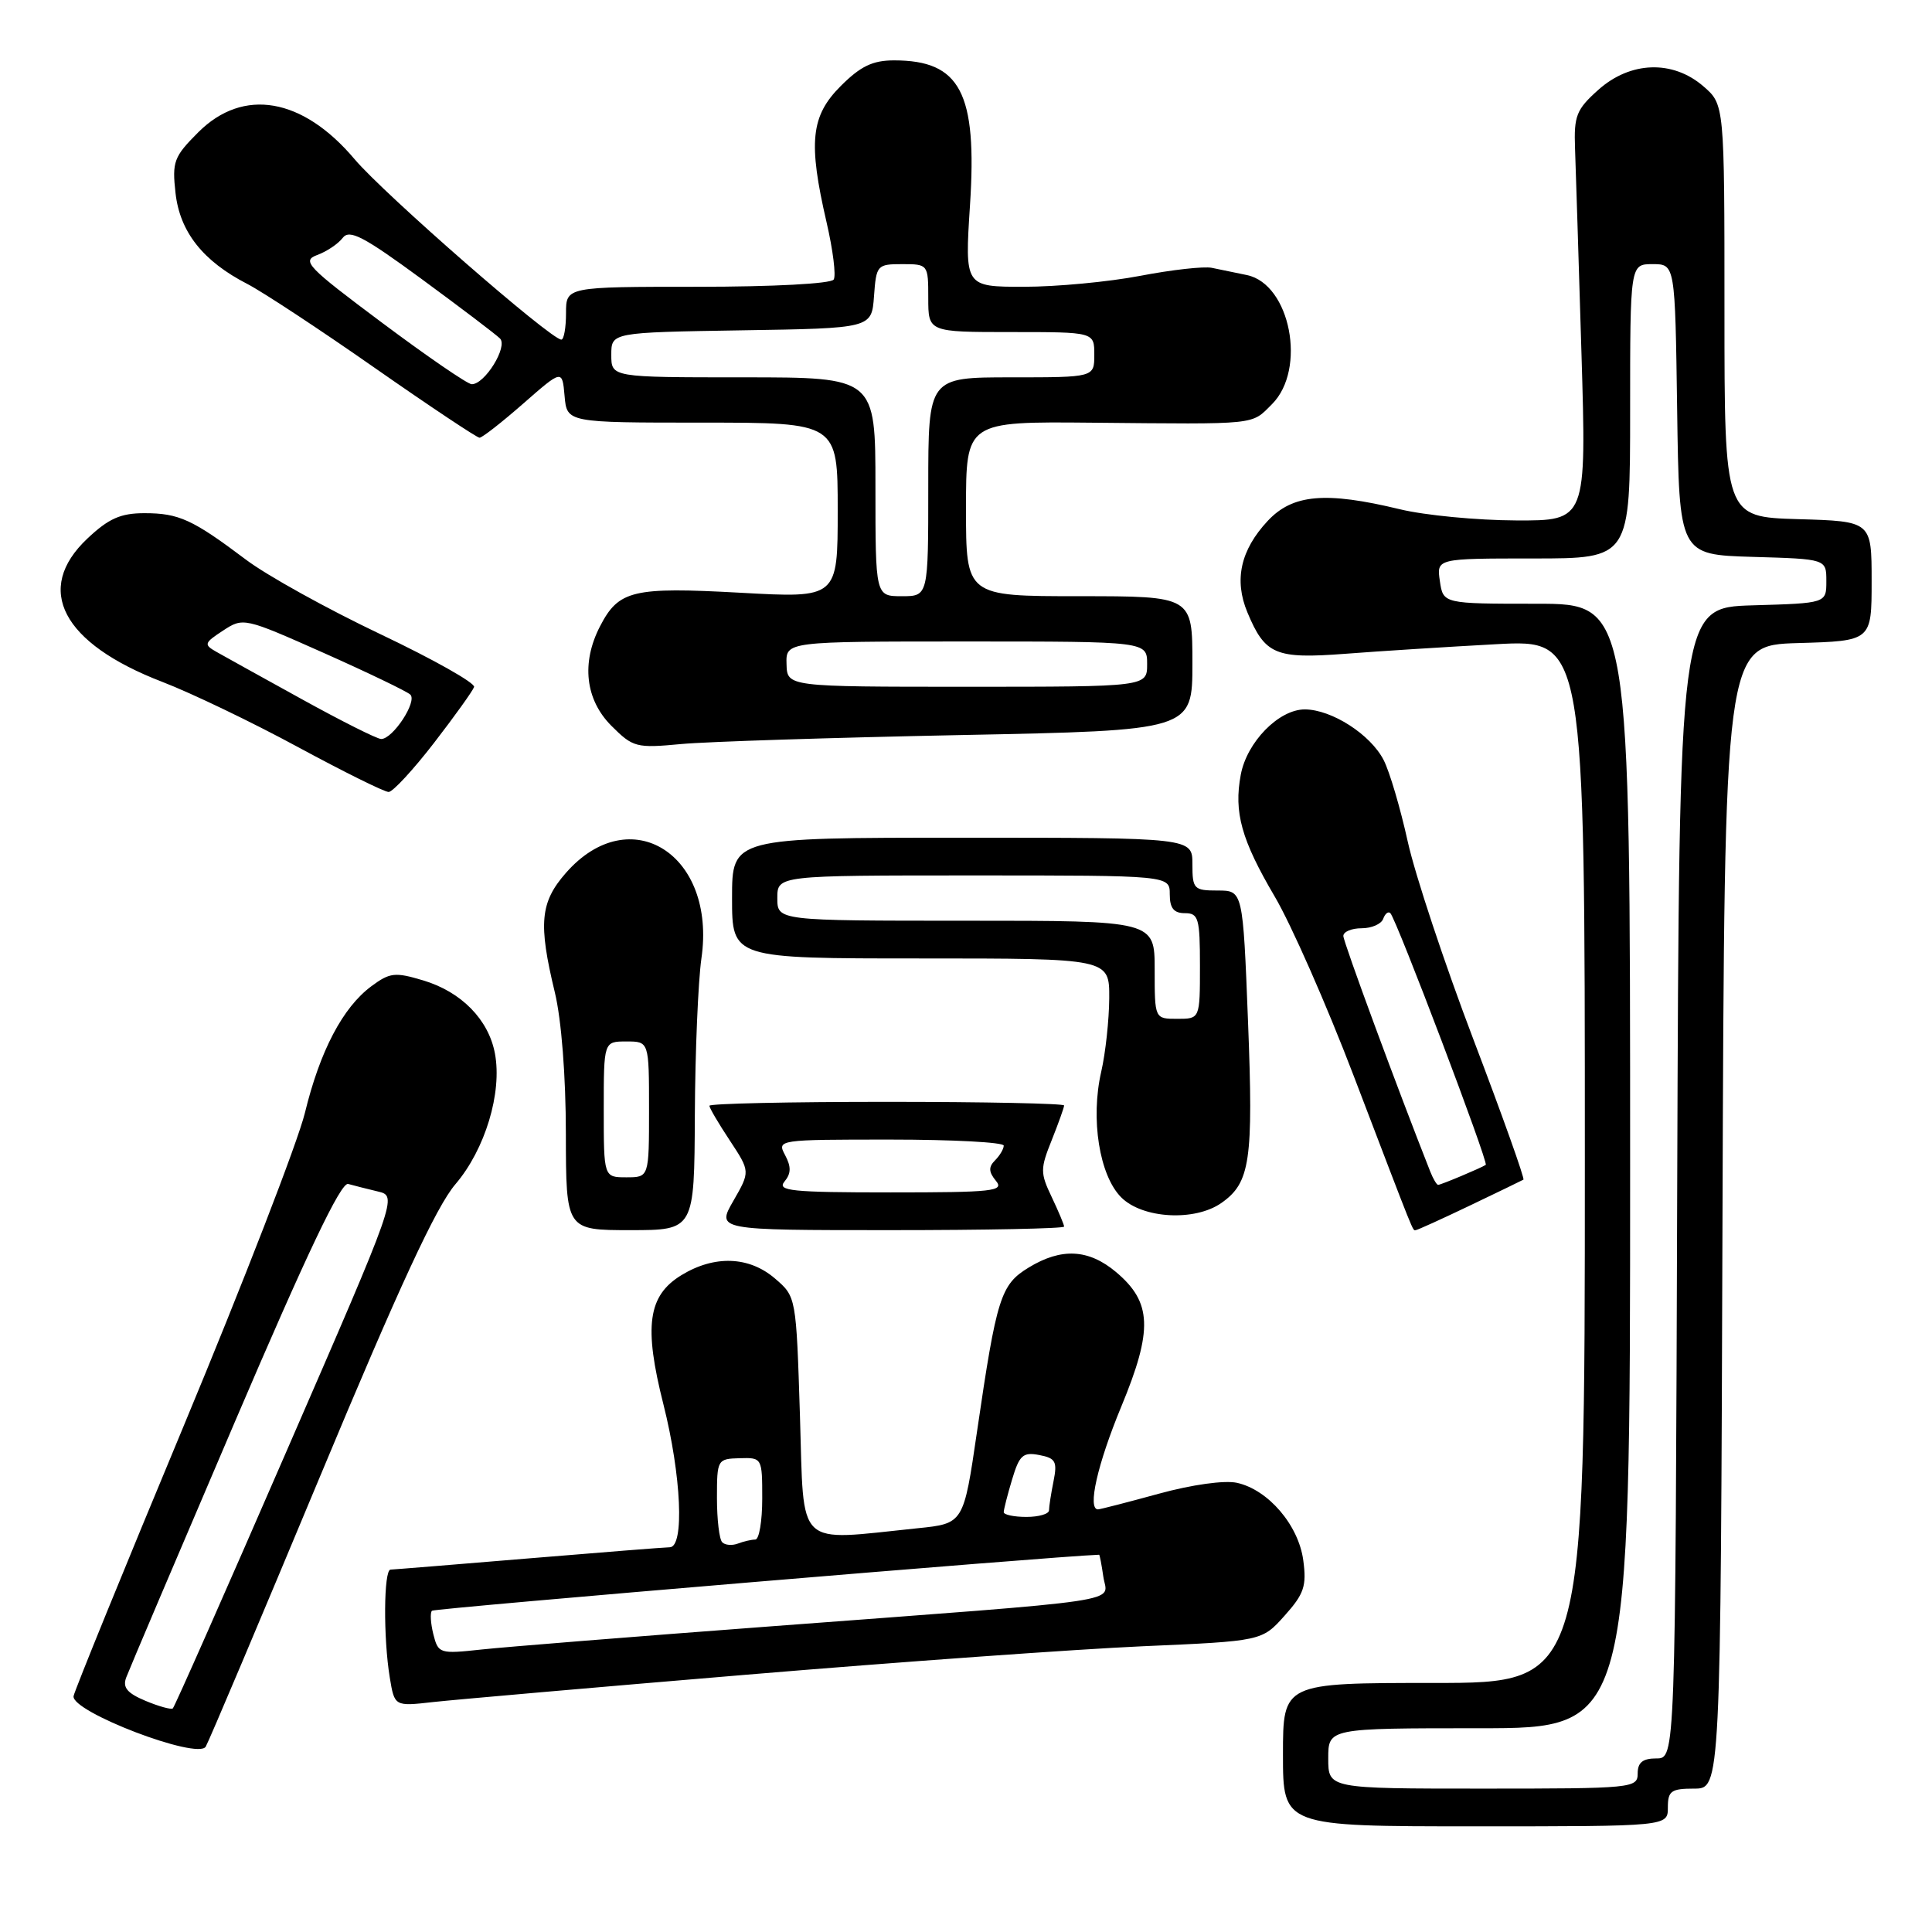 <?xml version="1.0" encoding="UTF-8" standalone="no"?>
<!DOCTYPE svg PUBLIC "-//W3C//DTD SVG 1.1//EN" "http://www.w3.org/Graphics/SVG/1.1/DTD/svg11.dtd" >
<svg xmlns="http://www.w3.org/2000/svg" xmlns:xlink="http://www.w3.org/1999/xlink" version="1.1" viewBox="0 0 256 256">
 <g >
 <path fill="currentColor"
d=" M 221.00 239.50 C 221.00 237.31 221.43 237.00 224.49 237.00 C 227.99 237.00 227.99 237.00 228.24 161.25 C 228.50 85.50 228.50 85.50 238.25 85.21 C 248.00 84.93 248.00 84.93 248.00 77.00 C 248.00 69.07 248.00 69.07 238.25 68.79 C 228.50 68.50 228.50 68.50 228.50 41.17 C 228.50 13.84 228.50 13.84 225.69 11.42 C 221.63 7.92 216.02 8.11 211.78 11.91 C 208.88 14.50 208.54 15.35 208.70 19.66 C 208.80 22.32 209.18 34.51 209.55 46.75 C 210.22 69.00 210.22 69.00 200.86 68.96 C 195.71 68.94 188.80 68.28 185.50 67.48 C 175.64 65.10 171.28 65.48 167.97 69.03 C 164.38 72.88 163.49 76.85 165.29 81.15 C 167.63 86.76 169.00 87.33 178.26 86.63 C 182.79 86.28 191.79 85.71 198.25 85.36 C 210.00 84.73 210.00 84.73 210.00 153.86 C 210.00 223.00 210.00 223.00 190.00 223.00 C 170.00 223.00 170.00 223.00 170.00 232.50 C 170.00 242.00 170.00 242.00 195.50 242.00 C 221.00 242.00 221.00 242.00 221.00 239.50 Z  M 42.44 195.56 C 52.89 170.49 57.81 159.87 60.35 156.91 C 64.28 152.31 66.56 144.79 65.58 139.59 C 64.74 135.10 61.13 131.42 56.08 129.91 C 52.35 128.79 51.66 128.86 49.21 130.68 C 45.42 133.49 42.40 139.24 40.40 147.47 C 39.45 151.34 32.23 169.99 24.35 188.92 C 16.46 207.86 9.89 223.98 9.75 224.74 C 9.38 226.80 26.22 233.23 27.26 231.44 C 27.69 230.71 34.51 214.57 42.44 195.56 Z  M 99.00 221.90 C 119.08 220.22 142.64 218.53 151.36 218.14 C 167.21 217.45 167.21 217.45 170.22 214.08 C 172.80 211.20 173.15 210.15 172.69 206.75 C 172.07 202.09 168.04 197.39 163.90 196.48 C 162.25 196.12 157.94 196.72 153.53 197.93 C 149.37 199.07 145.76 200.00 145.49 200.00 C 144.06 200.00 145.41 194.02 148.58 186.37 C 152.79 176.21 152.64 172.56 147.89 168.56 C 144.25 165.50 140.64 165.31 136.30 167.96 C 132.59 170.22 132.06 171.91 129.46 189.69 C 127.68 201.88 127.68 201.88 121.59 202.50 C 105.25 204.18 106.56 205.43 106.00 187.66 C 105.50 171.82 105.50 171.82 102.69 169.41 C 99.26 166.46 94.68 166.29 90.30 168.96 C 85.85 171.67 85.28 175.72 87.91 186.10 C 90.28 195.51 90.71 204.99 88.75 205.02 C 88.06 205.03 79.62 205.70 70.00 206.50 C 60.38 207.30 52.16 207.97 51.75 207.98 C 50.84 208.00 50.78 217.03 51.65 222.30 C 52.28 226.11 52.28 226.11 57.39 225.53 C 60.20 225.22 78.92 223.58 99.00 221.90 Z  M 92.07 147.75 C 92.11 139.36 92.51 130.03 92.94 127.00 C 94.95 113.20 83.50 105.97 74.99 115.66 C 71.57 119.56 71.31 122.35 73.52 131.50 C 74.39 135.10 74.98 142.60 74.98 150.25 C 75.00 163.00 75.00 163.00 83.50 163.00 C 92.00 163.00 92.00 163.00 92.07 147.75 Z  M 141.00 162.53 C 141.00 162.28 140.26 160.52 139.36 158.62 C 137.83 155.42 137.83 154.88 139.36 151.07 C 140.26 148.81 141.00 146.74 141.00 146.48 C 141.00 146.22 130.43 146.00 117.50 146.00 C 104.57 146.00 94.00 146.23 94.00 146.52 C 94.00 146.81 95.22 148.88 96.71 151.13 C 99.41 155.23 99.41 155.23 97.18 159.11 C 94.94 163.00 94.94 163.00 117.97 163.00 C 130.64 163.00 141.00 162.79 141.00 162.53 Z  M 194.73 159.76 C 198.45 157.98 201.66 156.43 201.86 156.31 C 202.06 156.20 199.09 147.87 195.26 137.80 C 191.43 127.74 187.50 115.90 186.53 111.50 C 185.56 107.10 184.13 102.24 183.34 100.71 C 181.60 97.31 176.44 94.01 172.89 94.00 C 169.45 94.00 165.22 98.32 164.41 102.65 C 163.47 107.64 164.49 111.28 168.91 118.80 C 171.08 122.48 175.78 133.15 179.35 142.50 C 187.70 164.36 187.15 163.00 187.59 163.00 C 187.79 163.00 191.01 161.54 194.73 159.76 Z  M 161.84 159.40 C 165.66 156.72 166.09 153.82 165.37 135.37 C 164.69 118.00 164.69 118.00 161.35 118.00 C 158.19 118.00 158.00 117.80 158.00 114.50 C 158.00 111.00 158.00 111.00 127.50 111.00 C 97.00 111.00 97.00 111.00 97.00 119.00 C 97.00 127.00 97.00 127.00 122.00 127.00 C 147.00 127.00 147.00 127.00 146.98 132.25 C 146.96 135.14 146.49 139.52 145.92 142.00 C 144.48 148.25 145.67 155.76 148.57 158.66 C 151.39 161.48 158.31 161.87 161.84 159.40 Z  M 57.50 98.45 C 60.25 94.89 62.64 91.55 62.82 91.03 C 63.00 90.51 57.41 87.36 50.40 84.03 C 43.39 80.70 35.37 76.26 32.58 74.15 C 25.51 68.83 23.70 68.00 19.14 68.00 C 15.98 68.00 14.40 68.70 11.57 71.37 C 4.47 78.07 8.22 85.24 21.50 90.35 C 25.35 91.83 33.45 95.72 39.50 99.00 C 45.55 102.27 50.95 104.95 51.50 104.94 C 52.05 104.93 54.75 102.01 57.50 98.45 Z  M 127.25 97.40 C 158.00 96.79 158.00 96.79 158.00 87.89 C 158.00 79.00 158.00 79.00 143.00 79.00 C 128.00 79.00 128.00 79.00 128.00 67.42 C 128.00 55.85 128.00 55.85 144.75 56.01 C 166.93 56.22 165.75 56.34 168.55 53.55 C 173.16 48.93 170.98 37.66 165.23 36.45 C 163.73 36.14 161.64 35.70 160.58 35.49 C 159.52 35.27 155.25 35.75 151.08 36.55 C 146.91 37.35 139.97 38.00 135.67 38.00 C 127.83 38.00 127.83 38.00 128.53 27.18 C 129.50 12.28 127.25 8.00 118.47 8.00 C 115.63 8.00 114.03 8.77 111.40 11.40 C 107.43 15.37 107.07 18.85 109.53 29.48 C 110.37 33.11 110.80 36.52 110.47 37.04 C 110.13 37.59 102.46 38.00 92.44 38.00 C 75.00 38.00 75.00 38.00 75.00 41.50 C 75.00 43.42 74.72 45.00 74.38 45.00 C 72.98 45.00 50.89 25.72 46.99 21.10 C 40.10 12.93 32.23 11.57 26.27 17.53 C 23.03 20.77 22.79 21.42 23.26 25.60 C 23.84 30.74 26.90 34.61 32.78 37.63 C 34.78 38.66 42.38 43.66 49.66 48.75 C 56.95 53.84 63.20 58.00 63.54 58.00 C 63.89 58.00 66.50 55.96 69.34 53.47 C 74.50 48.95 74.50 48.95 74.81 52.47 C 75.12 56.00 75.12 56.00 93.06 56.00 C 111.00 56.00 111.00 56.00 111.00 67.63 C 111.00 79.26 111.00 79.26 98.09 78.54 C 83.85 77.76 81.98 78.20 79.51 82.98 C 77.00 87.83 77.56 92.71 81.01 96.17 C 83.88 99.04 84.31 99.15 90.26 98.59 C 93.69 98.27 110.34 97.74 127.25 97.40 Z  M 176.00 233.00 C 176.00 229.00 176.00 229.00 196.00 229.00 C 216.00 229.00 216.00 229.00 216.00 154.50 C 216.00 80.00 216.00 80.00 203.61 80.00 C 191.23 80.00 191.23 80.00 190.79 77.00 C 190.35 74.00 190.35 74.00 203.17 74.00 C 216.00 74.00 216.00 74.00 216.00 54.50 C 216.00 35.00 216.00 35.00 218.98 35.00 C 221.96 35.00 221.96 35.00 222.23 54.25 C 222.50 73.50 222.50 73.50 232.25 73.79 C 242.00 74.07 242.00 74.07 242.00 77.00 C 242.00 79.93 242.00 79.93 232.25 80.21 C 222.50 80.50 222.50 80.50 222.24 156.75 C 221.99 233.00 221.99 233.00 219.49 233.00 C 217.67 233.00 217.00 233.53 217.00 235.00 C 217.00 236.93 216.33 237.00 196.50 237.00 C 176.00 237.00 176.00 237.00 176.00 233.00 Z  M 19.28 225.37 C 16.83 224.34 16.22 223.59 16.73 222.26 C 17.09 221.29 23.55 206.10 31.08 188.50 C 40.64 166.14 45.17 156.62 46.13 156.88 C 46.88 157.09 48.66 157.54 50.08 157.88 C 52.66 158.50 52.66 158.50 37.98 192.26 C 29.91 210.83 23.13 226.18 22.90 226.37 C 22.68 226.56 21.05 226.11 19.28 225.37 Z  M 57.42 216.55 C 57.06 215.09 56.97 213.69 57.24 213.43 C 57.56 213.11 139.40 206.23 145.64 206.01 C 145.71 206.00 145.97 207.32 146.20 208.94 C 146.72 212.44 150.65 211.85 102.00 215.51 C 84.12 216.85 66.93 218.23 63.79 218.57 C 58.25 219.17 58.07 219.11 57.42 216.55 Z  M 95.70 204.36 C 95.31 203.98 95.00 201.34 95.00 198.49 C 95.00 193.41 95.06 193.30 98.00 193.22 C 100.98 193.13 101.00 193.18 101.00 198.57 C 101.00 201.56 100.59 204.00 100.08 204.00 C 99.58 204.00 98.54 204.24 97.78 204.53 C 97.02 204.82 96.08 204.75 95.70 204.36 Z  M 133.00 200.37 C 133.00 200.02 133.50 198.06 134.11 196.03 C 135.07 192.82 135.55 192.38 137.71 192.80 C 139.87 193.21 140.12 193.66 139.60 196.26 C 139.27 197.90 139.00 199.64 139.00 200.12 C 139.00 200.61 137.65 201.00 136.00 201.00 C 134.35 201.00 133.00 200.71 133.00 200.37 Z  M 80.00 147.00 C 80.00 138.00 80.00 138.00 83.00 138.00 C 86.00 138.00 86.00 138.00 86.00 147.00 C 86.00 156.00 86.00 156.00 83.00 156.00 C 80.00 156.00 80.00 156.00 80.00 147.00 Z  M 103.95 156.56 C 104.83 155.50 104.85 154.60 104.03 153.06 C 102.94 151.02 103.08 151.00 117.96 151.00 C 126.23 151.00 133.00 151.36 133.00 151.80 C 133.00 152.24 132.48 153.12 131.84 153.76 C 130.97 154.63 131.00 155.29 131.96 156.46 C 133.11 157.84 131.62 158.00 118.00 158.00 C 104.86 158.00 102.92 157.80 103.95 156.56 Z  M 189.52 155.25 C 185.17 144.25 178.00 124.81 178.00 124.02 C 178.00 123.46 179.09 123.00 180.42 123.00 C 181.75 123.00 183.03 122.44 183.28 121.75 C 183.53 121.06 183.95 120.72 184.23 121.00 C 185.04 121.81 197.27 154.07 196.87 154.35 C 196.26 154.76 190.93 157.00 190.56 157.00 C 190.37 157.00 189.90 156.21 189.52 155.25 Z  M 153.00 128.50 C 153.00 122.00 153.00 122.00 128.00 122.00 C 103.00 122.00 103.00 122.00 103.00 119.00 C 103.00 116.00 103.00 116.00 129.00 116.00 C 155.00 116.00 155.00 116.00 155.00 118.50 C 155.00 120.33 155.53 121.00 157.00 121.00 C 158.81 121.00 159.00 121.67 159.00 128.00 C 159.00 135.00 159.00 135.00 156.00 135.00 C 153.00 135.00 153.00 135.00 153.00 128.50 Z  M 40.00 92.65 C 34.77 89.77 29.68 86.94 28.67 86.37 C 26.98 85.41 27.04 85.20 29.55 83.56 C 32.23 81.80 32.36 81.83 42.88 86.51 C 48.72 89.11 53.89 91.60 54.36 92.03 C 55.34 92.93 52.04 97.95 50.50 97.92 C 49.95 97.91 45.23 95.54 40.00 92.65 Z  M 104.22 88.00 C 104.13 85.00 104.13 85.00 128.07 85.00 C 152.00 85.00 152.00 85.00 152.00 88.00 C 152.00 91.00 152.00 91.00 128.15 91.00 C 104.30 91.00 104.30 91.00 104.22 88.00 Z  M 116.00 64.50 C 116.00 50.00 116.00 50.00 98.50 50.00 C 81.00 50.00 81.00 50.00 81.00 47.02 C 81.00 44.05 81.00 44.05 98.25 43.77 C 115.50 43.50 115.50 43.50 115.81 39.25 C 116.11 35.13 116.22 35.00 119.56 35.00 C 122.97 35.00 123.00 35.04 123.00 39.50 C 123.00 44.00 123.00 44.00 134.00 44.00 C 145.00 44.00 145.00 44.00 145.00 47.00 C 145.00 50.00 145.00 50.00 134.00 50.00 C 123.00 50.00 123.00 50.00 123.00 64.50 C 123.00 79.00 123.00 79.00 119.50 79.00 C 116.00 79.00 116.00 79.00 116.00 64.50 Z  M 50.62 42.76 C 40.70 35.35 39.94 34.57 42.03 33.79 C 43.29 33.33 44.81 32.31 45.41 31.52 C 46.31 30.35 48.15 31.31 55.88 36.98 C 61.04 40.77 65.71 44.31 66.25 44.85 C 67.33 45.93 64.23 50.95 62.50 50.91 C 61.95 50.90 56.60 47.23 50.62 42.76 Z "/>
</g>
</svg>
